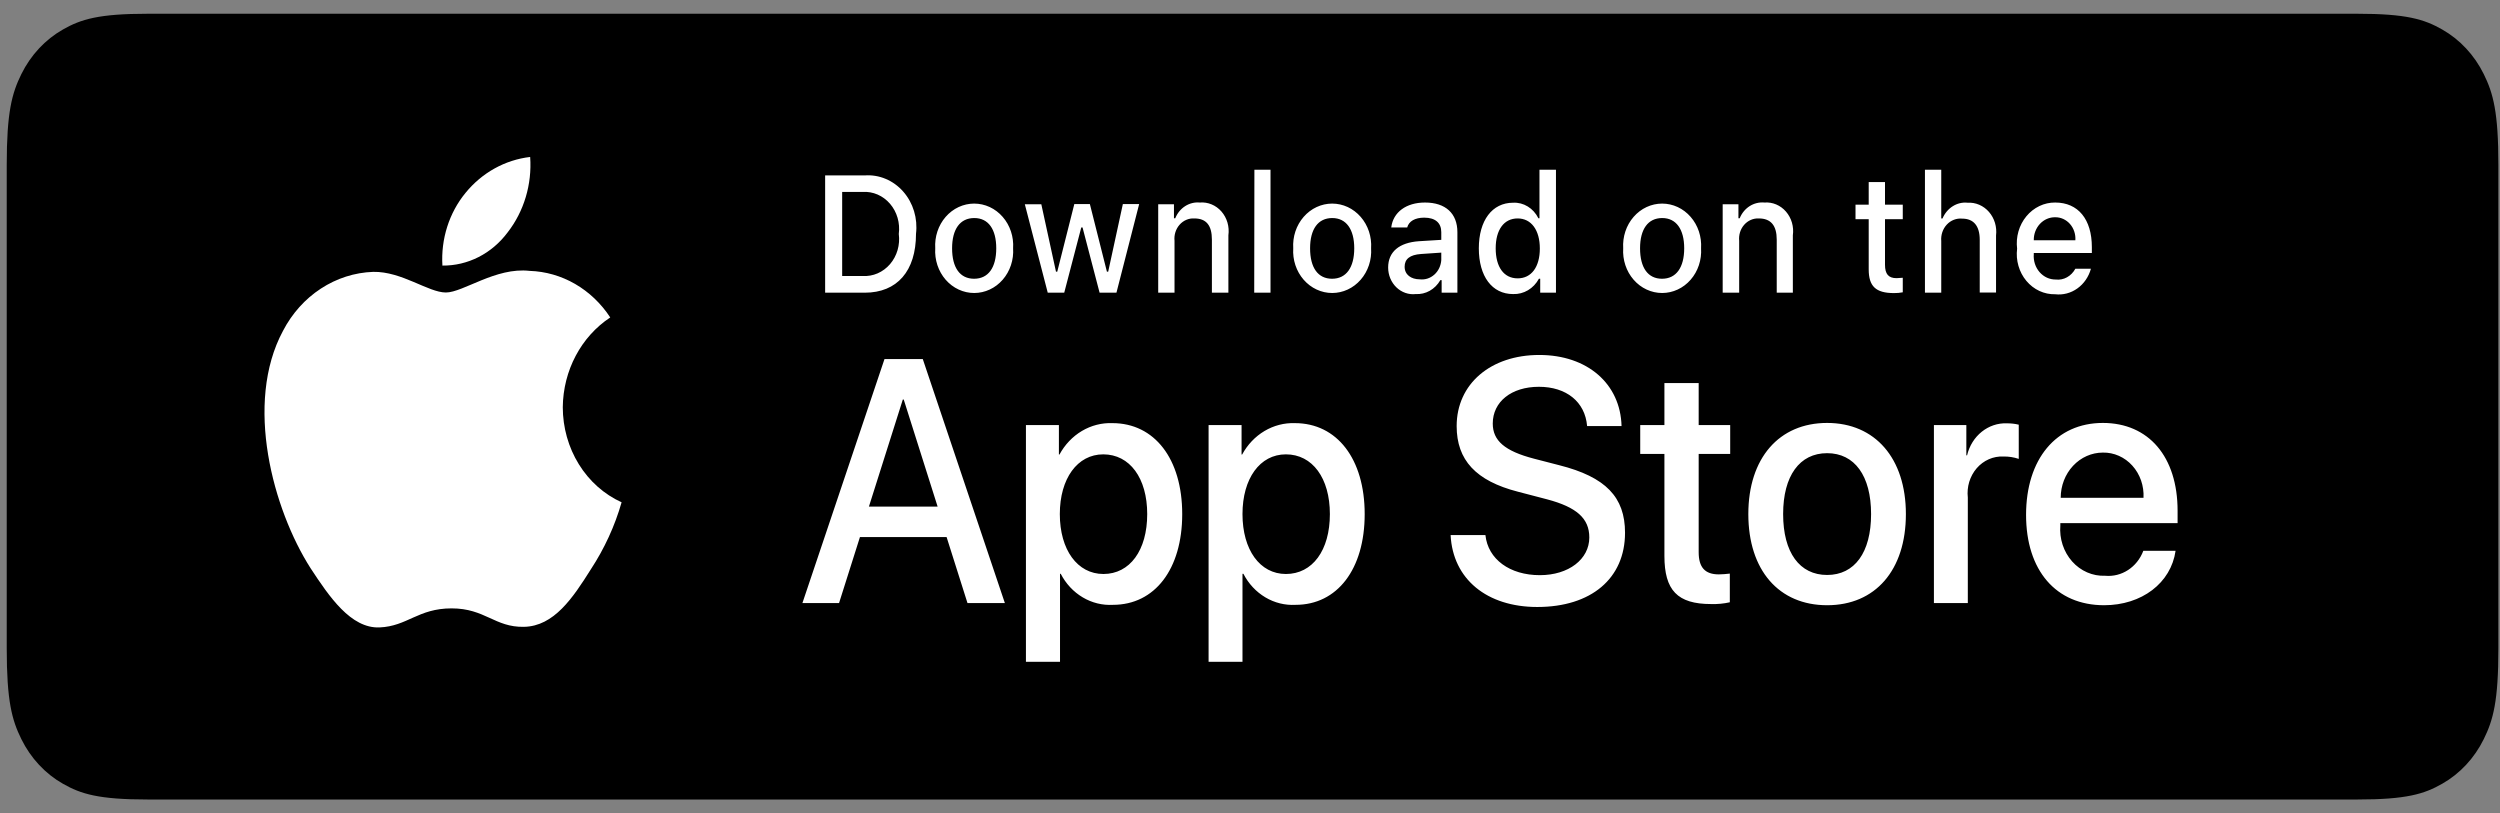 <svg width="166" height="54" viewBox="0 0 166 54" fill="none" xmlns="http://www.w3.org/2000/svg">
<rect x="0" y="0" width="166" height="54" fill="#808080" stroke="none"/>
<path fill-rule="evenodd" clip-rule="evenodd" d="M9.814 0.913H156.526C159.786 0.913 160.966 1.278 162.159 1.957C163.335 2.624 164.298 3.656 164.92 4.917C165.553 6.196 165.893 7.461 165.893 10.944V43.056C165.893 46.539 165.553 47.804 164.92 49.082C164.298 50.344 163.335 51.376 162.159 52.043C160.966 52.722 159.786 53.087 156.538 53.087H9.802C6.554 53.087 5.374 52.722 4.182 52.043C3.005 51.376 2.043 50.344 1.42 49.082C0.788 47.804 0.447 46.539 0.447 43.056V10.944C0.447 7.461 0.788 6.196 1.42 4.917C2.043 3.656 3.005 2.624 4.182 1.957C5.374 1.278 6.554 0.913 9.802 0.913H9.814Z" fill="black"/>
<path d="M37.369 27.039C37.393 24.6 38.585 22.357 40.52 21.078C39.914 20.152 39.114 19.39 38.185 18.853C37.255 18.316 36.222 18.02 35.167 17.987C32.928 17.726 30.751 19.422 29.607 19.422C28.44 19.422 26.676 18.013 24.778 18.052C23.55 18.095 22.354 18.478 21.305 19.164C20.256 19.849 19.39 20.815 18.793 21.965C16.201 26.778 18.136 33.835 20.617 37.722C21.858 39.613 23.294 41.739 25.204 41.661C27.053 41.583 27.758 40.396 29.985 40.396C32.211 40.396 32.855 41.661 34.79 41.622C36.785 41.583 38.038 39.704 39.242 37.787C40.13 36.43 40.824 34.931 41.274 33.352C40.117 32.827 39.129 31.949 38.435 30.826C37.741 29.703 37.37 28.386 37.369 27.039ZM33.707 15.431C34.795 14.033 35.332 12.237 35.203 10.422C33.537 10.617 32.004 11.465 30.909 12.809C30.37 13.466 29.957 14.23 29.694 15.058C29.431 15.886 29.323 16.762 29.376 17.635C30.207 17.644 31.028 17.45 31.779 17.068C32.529 16.686 33.188 16.126 33.707 15.431Z" fill="white"/>
<path d="M62.854 35.661H57.1L55.713 40.043H53.28L58.73 23.843H61.273L66.723 40.043H64.241L62.854 35.661ZM57.696 33.639H62.258L60.008 26.53H59.947L57.696 33.639ZM78.499 34.135C78.499 37.8 76.674 40.161 73.9 40.161C73.2 40.201 72.504 40.029 71.891 39.664C71.278 39.3 70.772 38.758 70.433 38.1H70.385V43.943H68.122V28.226H70.311V30.183H70.348C70.703 29.526 71.217 28.985 71.836 28.617C72.456 28.249 73.156 28.069 73.864 28.096C76.662 28.096 78.499 30.47 78.499 34.135ZM76.175 34.135C76.175 31.748 75.019 30.169 73.255 30.169C71.54 30.169 70.372 31.774 70.372 34.135C70.372 36.509 71.54 38.113 73.268 38.113C75.019 38.113 76.175 36.548 76.175 34.135ZM90.615 34.135C90.615 37.8 88.79 40.161 86.029 40.161C85.329 40.201 84.632 40.029 84.019 39.664C83.406 39.3 82.901 38.758 82.562 38.1H82.501V43.943H80.25V28.226H82.44V30.183H82.477C82.83 29.528 83.343 28.988 83.96 28.62C84.577 28.253 85.275 28.072 85.98 28.096C88.778 28.096 90.615 30.47 90.615 34.135ZM88.304 34.135C88.304 31.748 87.148 30.169 85.384 30.169C83.657 30.169 82.501 31.774 82.501 34.135C82.501 36.509 83.657 38.113 85.384 38.113C87.148 38.113 88.304 36.548 88.304 34.135ZM98.632 35.53C98.802 37.135 100.25 38.191 102.245 38.191C104.155 38.191 105.53 37.135 105.53 35.687C105.53 34.422 104.69 33.678 102.732 33.157L100.785 32.648C97.999 31.93 96.722 30.548 96.722 28.291C96.722 25.487 98.985 23.57 102.208 23.57C105.408 23.57 107.598 25.487 107.671 28.291H105.384C105.25 26.674 103.997 25.683 102.184 25.683C100.359 25.683 99.119 26.674 99.119 28.122C99.119 29.256 99.909 29.948 101.856 30.456L103.522 30.887C106.624 31.669 107.902 33.013 107.902 35.374C107.902 38.413 105.651 40.304 102.075 40.304C98.729 40.304 96.466 38.452 96.321 35.53H98.632ZM112.792 25.435V28.226H114.885V30.143H112.792V36.665C112.792 37.669 113.206 38.139 114.13 38.139C114.374 38.139 114.617 38.113 114.86 38.087V39.991C114.459 40.083 114.033 40.122 113.619 40.109C111.381 40.109 110.517 39.196 110.517 36.913V30.143H108.911V28.226H110.517V25.435H112.792ZM116.089 34.135C116.089 30.417 118.133 28.083 121.32 28.083C124.507 28.083 126.551 30.43 126.551 34.135C126.551 37.865 124.519 40.187 121.32 40.187C118.121 40.187 116.089 37.865 116.089 34.135ZM124.24 34.135C124.24 31.591 123.145 30.091 121.32 30.091C119.495 30.091 118.4 31.591 118.4 34.135C118.4 36.691 119.495 38.178 121.32 38.178C123.145 38.178 124.24 36.691 124.24 34.135ZM128.412 28.226H130.565V30.235H130.614C130.918 28.944 132.025 28.056 133.266 28.109C133.522 28.109 133.789 28.135 134.045 28.2V30.47C133.714 30.358 133.369 30.305 133.023 30.313C132.693 30.297 132.364 30.359 132.059 30.493C131.753 30.627 131.479 30.831 131.254 31.09C131.03 31.35 130.861 31.658 130.758 31.995C130.656 32.331 130.624 32.688 130.663 33.039V40.043H128.412V28.226ZM144.458 36.574C144.154 38.713 142.208 40.187 139.714 40.187C136.514 40.187 134.531 37.878 134.531 34.187C134.531 30.483 136.526 28.083 139.629 28.083C142.67 28.083 144.592 30.326 144.592 33.913V34.735H136.806V34.891C136.771 35.326 136.823 35.763 136.958 36.175C137.093 36.586 137.308 36.962 137.588 37.278C137.869 37.594 138.209 37.842 138.586 38.006C138.963 38.17 139.368 38.247 139.774 38.23C140.869 38.335 141.903 37.669 142.317 36.574H144.458ZM136.818 33.052H142.329C142.349 32.661 142.294 32.27 142.167 31.904C142.039 31.537 141.843 31.202 141.589 30.92C141.336 30.639 141.031 30.416 140.693 30.267C140.356 30.117 139.993 30.044 139.629 30.052C138.886 30.052 138.175 30.368 137.65 30.931C137.125 31.493 136.831 32.257 136.831 33.052H136.818Z" fill="white"/>
<path d="M57.417 11.648C57.891 11.613 58.366 11.691 58.808 11.877C59.25 12.062 59.649 12.351 59.974 12.721C60.3 13.091 60.545 13.535 60.692 14.019C60.839 14.504 60.883 15.017 60.823 15.522C60.823 18 59.57 19.435 57.417 19.435H54.789V11.648H57.417ZM55.92 18.326H57.283C57.621 18.347 57.959 18.287 58.273 18.151C58.587 18.015 58.868 17.806 59.098 17.539C59.327 17.272 59.498 16.953 59.599 16.607C59.699 16.26 59.727 15.894 59.679 15.535C59.727 15.175 59.699 14.809 59.599 14.463C59.498 14.116 59.327 13.798 59.098 13.531C58.868 13.264 58.587 13.055 58.273 12.918C57.959 12.782 57.621 12.723 57.283 12.743H55.92V18.326ZM62.1 16.487C62.076 16.107 62.125 15.726 62.244 15.367C62.363 15.008 62.549 14.679 62.791 14.401C63.034 14.122 63.327 13.9 63.653 13.748C63.979 13.597 64.33 13.518 64.685 13.518C65.041 13.518 65.392 13.597 65.718 13.748C66.044 13.9 66.337 14.122 66.579 14.401C66.822 14.679 67.008 15.008 67.127 15.367C67.246 15.726 67.295 16.107 67.27 16.487C67.295 16.867 67.246 17.248 67.127 17.607C67.008 17.966 66.822 18.295 66.579 18.573C66.337 18.852 66.044 19.074 65.718 19.225C65.392 19.377 65.041 19.455 64.685 19.455C64.33 19.455 63.979 19.377 63.653 19.225C63.327 19.074 63.034 18.852 62.791 18.573C62.549 18.295 62.363 17.966 62.244 17.607C62.125 17.248 62.076 16.867 62.1 16.487ZM66.151 16.487C66.151 15.222 65.628 14.478 64.692 14.478C63.743 14.478 63.219 15.222 63.219 16.487C63.219 17.778 63.743 18.509 64.679 18.509C65.628 18.509 66.151 17.765 66.151 16.487ZM74.132 19.435H73.013L71.881 15.104H71.796L70.665 19.435H69.57L68.049 13.565H69.144L70.117 18.039H70.202L71.334 13.552H72.368L73.499 18.039H73.584L74.557 13.552H75.64L74.132 19.435ZM76.905 13.565H77.951V14.491H78.037C78.317 13.8 78.973 13.383 79.667 13.448C79.933 13.425 80.201 13.467 80.45 13.571C80.699 13.674 80.923 13.837 81.106 14.046C81.288 14.255 81.424 14.506 81.504 14.78C81.583 15.053 81.604 15.343 81.565 15.626V19.435H80.47V15.913C80.47 14.974 80.105 14.504 79.302 14.504C79.12 14.494 78.939 14.525 78.77 14.598C78.601 14.67 78.449 14.78 78.324 14.922C78.199 15.063 78.104 15.232 78.046 15.417C77.988 15.601 77.968 15.797 77.988 15.991V19.435H76.905V13.565ZM83.292 11.27H84.362V19.435H83.28L83.292 11.27ZM85.871 16.487C85.847 16.107 85.895 15.726 86.014 15.367C86.133 15.008 86.32 14.679 86.562 14.401C86.805 14.122 87.098 13.9 87.424 13.748C87.749 13.597 88.101 13.518 88.456 13.518C88.811 13.518 89.163 13.597 89.489 13.748C89.814 13.9 90.108 14.122 90.35 14.401C90.593 14.679 90.779 15.008 90.898 15.367C91.017 15.726 91.066 16.107 91.041 16.487C91.066 16.867 91.017 17.248 90.898 17.607C90.779 17.966 90.593 18.295 90.35 18.573C90.108 18.852 89.814 19.074 89.489 19.225C89.163 19.377 88.811 19.455 88.456 19.455C88.101 19.455 87.749 19.377 87.424 19.225C87.098 19.074 86.805 18.852 86.562 18.573C86.32 18.295 86.133 17.966 86.014 17.607C85.895 17.248 85.847 16.867 85.871 16.487ZM89.922 16.487C89.922 15.222 89.387 14.478 88.462 14.478C87.513 14.478 86.99 15.222 86.99 16.487C86.99 17.778 87.513 18.509 88.45 18.509C89.387 18.509 89.922 17.765 89.922 16.487ZM92.173 17.765C92.173 16.722 92.903 16.109 94.216 16.017L95.701 15.926V15.417C95.701 14.804 95.311 14.452 94.569 14.452C93.961 14.452 93.547 14.687 93.438 15.104H92.379C92.501 14.087 93.377 13.448 94.618 13.448C95.992 13.448 96.771 14.178 96.771 15.417V19.435H95.725V18.6H95.64C95.287 19.213 94.666 19.565 93.997 19.526C93.767 19.552 93.535 19.525 93.315 19.448C93.095 19.371 92.892 19.246 92.72 19.08C92.548 18.914 92.411 18.711 92.316 18.485C92.222 18.258 92.173 18.013 92.173 17.765ZM95.701 17.27V16.774L94.362 16.865C93.608 16.917 93.267 17.204 93.267 17.713C93.267 18.235 93.693 18.548 94.277 18.548C94.45 18.567 94.624 18.55 94.79 18.496C94.955 18.442 95.109 18.352 95.242 18.233C95.375 18.114 95.484 17.967 95.563 17.801C95.641 17.636 95.688 17.455 95.701 17.27ZM98.194 16.487C98.194 14.635 99.082 13.461 100.469 13.461C101.163 13.422 101.82 13.826 102.148 14.491H102.221V11.27H103.316V19.435H102.27V18.509H102.184C101.832 19.161 101.175 19.552 100.469 19.526C99.07 19.526 98.194 18.352 98.194 16.487ZM99.314 16.487C99.314 17.739 99.861 18.483 100.773 18.483C101.686 18.483 102.245 17.726 102.245 16.5C102.245 15.274 101.674 14.504 100.773 14.504C99.861 14.504 99.314 15.261 99.314 16.487ZM107.78 16.487C107.756 16.107 107.805 15.726 107.924 15.367C108.043 15.008 108.229 14.679 108.472 14.401C108.714 14.122 109.007 13.9 109.333 13.748C109.659 13.597 110.01 13.518 110.366 13.518C110.721 13.518 111.072 13.597 111.398 13.748C111.724 13.9 112.017 14.122 112.259 14.401C112.502 14.679 112.688 15.008 112.807 15.367C112.926 15.726 112.975 16.107 112.951 16.487C112.975 16.867 112.926 17.248 112.807 17.607C112.688 17.966 112.502 18.295 112.259 18.573C112.017 18.852 111.724 19.074 111.398 19.225C111.072 19.377 110.721 19.455 110.366 19.455C110.01 19.455 109.659 19.377 109.333 19.225C109.007 19.074 108.714 18.852 108.472 18.573C108.229 18.295 108.043 17.966 107.924 17.607C107.805 17.248 107.756 16.867 107.78 16.487ZM111.831 16.487C111.831 15.222 111.296 14.478 110.372 14.478C109.423 14.478 108.9 15.222 108.9 16.487C108.9 17.778 109.423 18.509 110.359 18.509C111.296 18.509 111.831 17.765 111.831 16.487ZM114.398 13.565H115.432V14.491H115.517C115.797 13.8 116.454 13.383 117.16 13.448C117.425 13.427 117.691 13.471 117.939 13.575C118.187 13.68 118.409 13.842 118.59 14.052C118.771 14.261 118.906 14.511 118.985 14.783C119.064 15.056 119.084 15.344 119.045 15.626V19.435H117.975V15.913C117.975 14.974 117.586 14.504 116.783 14.504C116.602 14.496 116.422 14.529 116.255 14.602C116.087 14.675 115.937 14.786 115.813 14.927C115.689 15.068 115.596 15.236 115.538 15.42C115.481 15.604 115.462 15.799 115.481 15.991V19.435H114.386V13.565H114.398ZM125.164 12.091V13.591H126.344V14.556H125.164V17.582C125.164 18.196 125.396 18.47 125.931 18.47L126.344 18.443V19.409C126.15 19.448 125.955 19.461 125.761 19.461C124.544 19.461 124.082 19.004 124.082 17.883V14.556H123.206V13.591H124.082V12.091H125.164ZM127.816 11.27H128.899V14.504H128.984C129.276 13.813 129.945 13.383 130.651 13.461C130.915 13.445 131.179 13.492 131.425 13.598C131.67 13.704 131.891 13.867 132.071 14.075C132.251 14.283 132.386 14.531 132.467 14.801C132.547 15.072 132.571 15.358 132.537 15.639V19.422H131.454V15.926C131.454 14.987 131.04 14.517 130.286 14.517C130.1 14.499 129.912 14.525 129.736 14.594C129.56 14.662 129.4 14.771 129.268 14.913C129.136 15.055 129.034 15.226 128.97 15.415C128.907 15.603 128.882 15.805 128.899 16.004V19.435H127.816V11.27ZM138.838 17.843C138.69 18.379 138.372 18.842 137.938 19.152C137.505 19.462 136.984 19.599 136.466 19.539C136.106 19.548 135.748 19.473 135.417 19.32C135.087 19.167 134.791 18.938 134.551 18.651C134.31 18.363 134.131 18.023 134.025 17.654C133.918 17.285 133.888 16.896 133.936 16.513C133.889 16.128 133.919 15.737 134.025 15.366C134.131 14.995 134.31 14.653 134.55 14.363C134.789 14.072 135.085 13.84 135.415 13.682C135.746 13.524 136.104 13.444 136.466 13.448C137.986 13.448 138.899 14.556 138.899 16.409V16.8H135.043V16.878C135.026 17.094 135.051 17.311 135.117 17.515C135.183 17.72 135.288 17.907 135.425 18.066C135.563 18.224 135.729 18.35 135.915 18.436C136.1 18.521 136.301 18.563 136.502 18.561C137.025 18.626 137.536 18.339 137.804 17.843H138.838ZM135.043 15.952H137.804C137.818 15.756 137.793 15.559 137.731 15.373C137.67 15.187 137.573 15.017 137.448 14.874C137.322 14.73 137.17 14.617 137.001 14.539C136.832 14.462 136.65 14.424 136.466 14.426C136.278 14.422 136.091 14.46 135.917 14.535C135.743 14.61 135.585 14.723 135.452 14.865C135.319 15.008 135.215 15.177 135.144 15.364C135.074 15.551 135.039 15.751 135.043 15.952Z" fill="white"/>
</svg>
